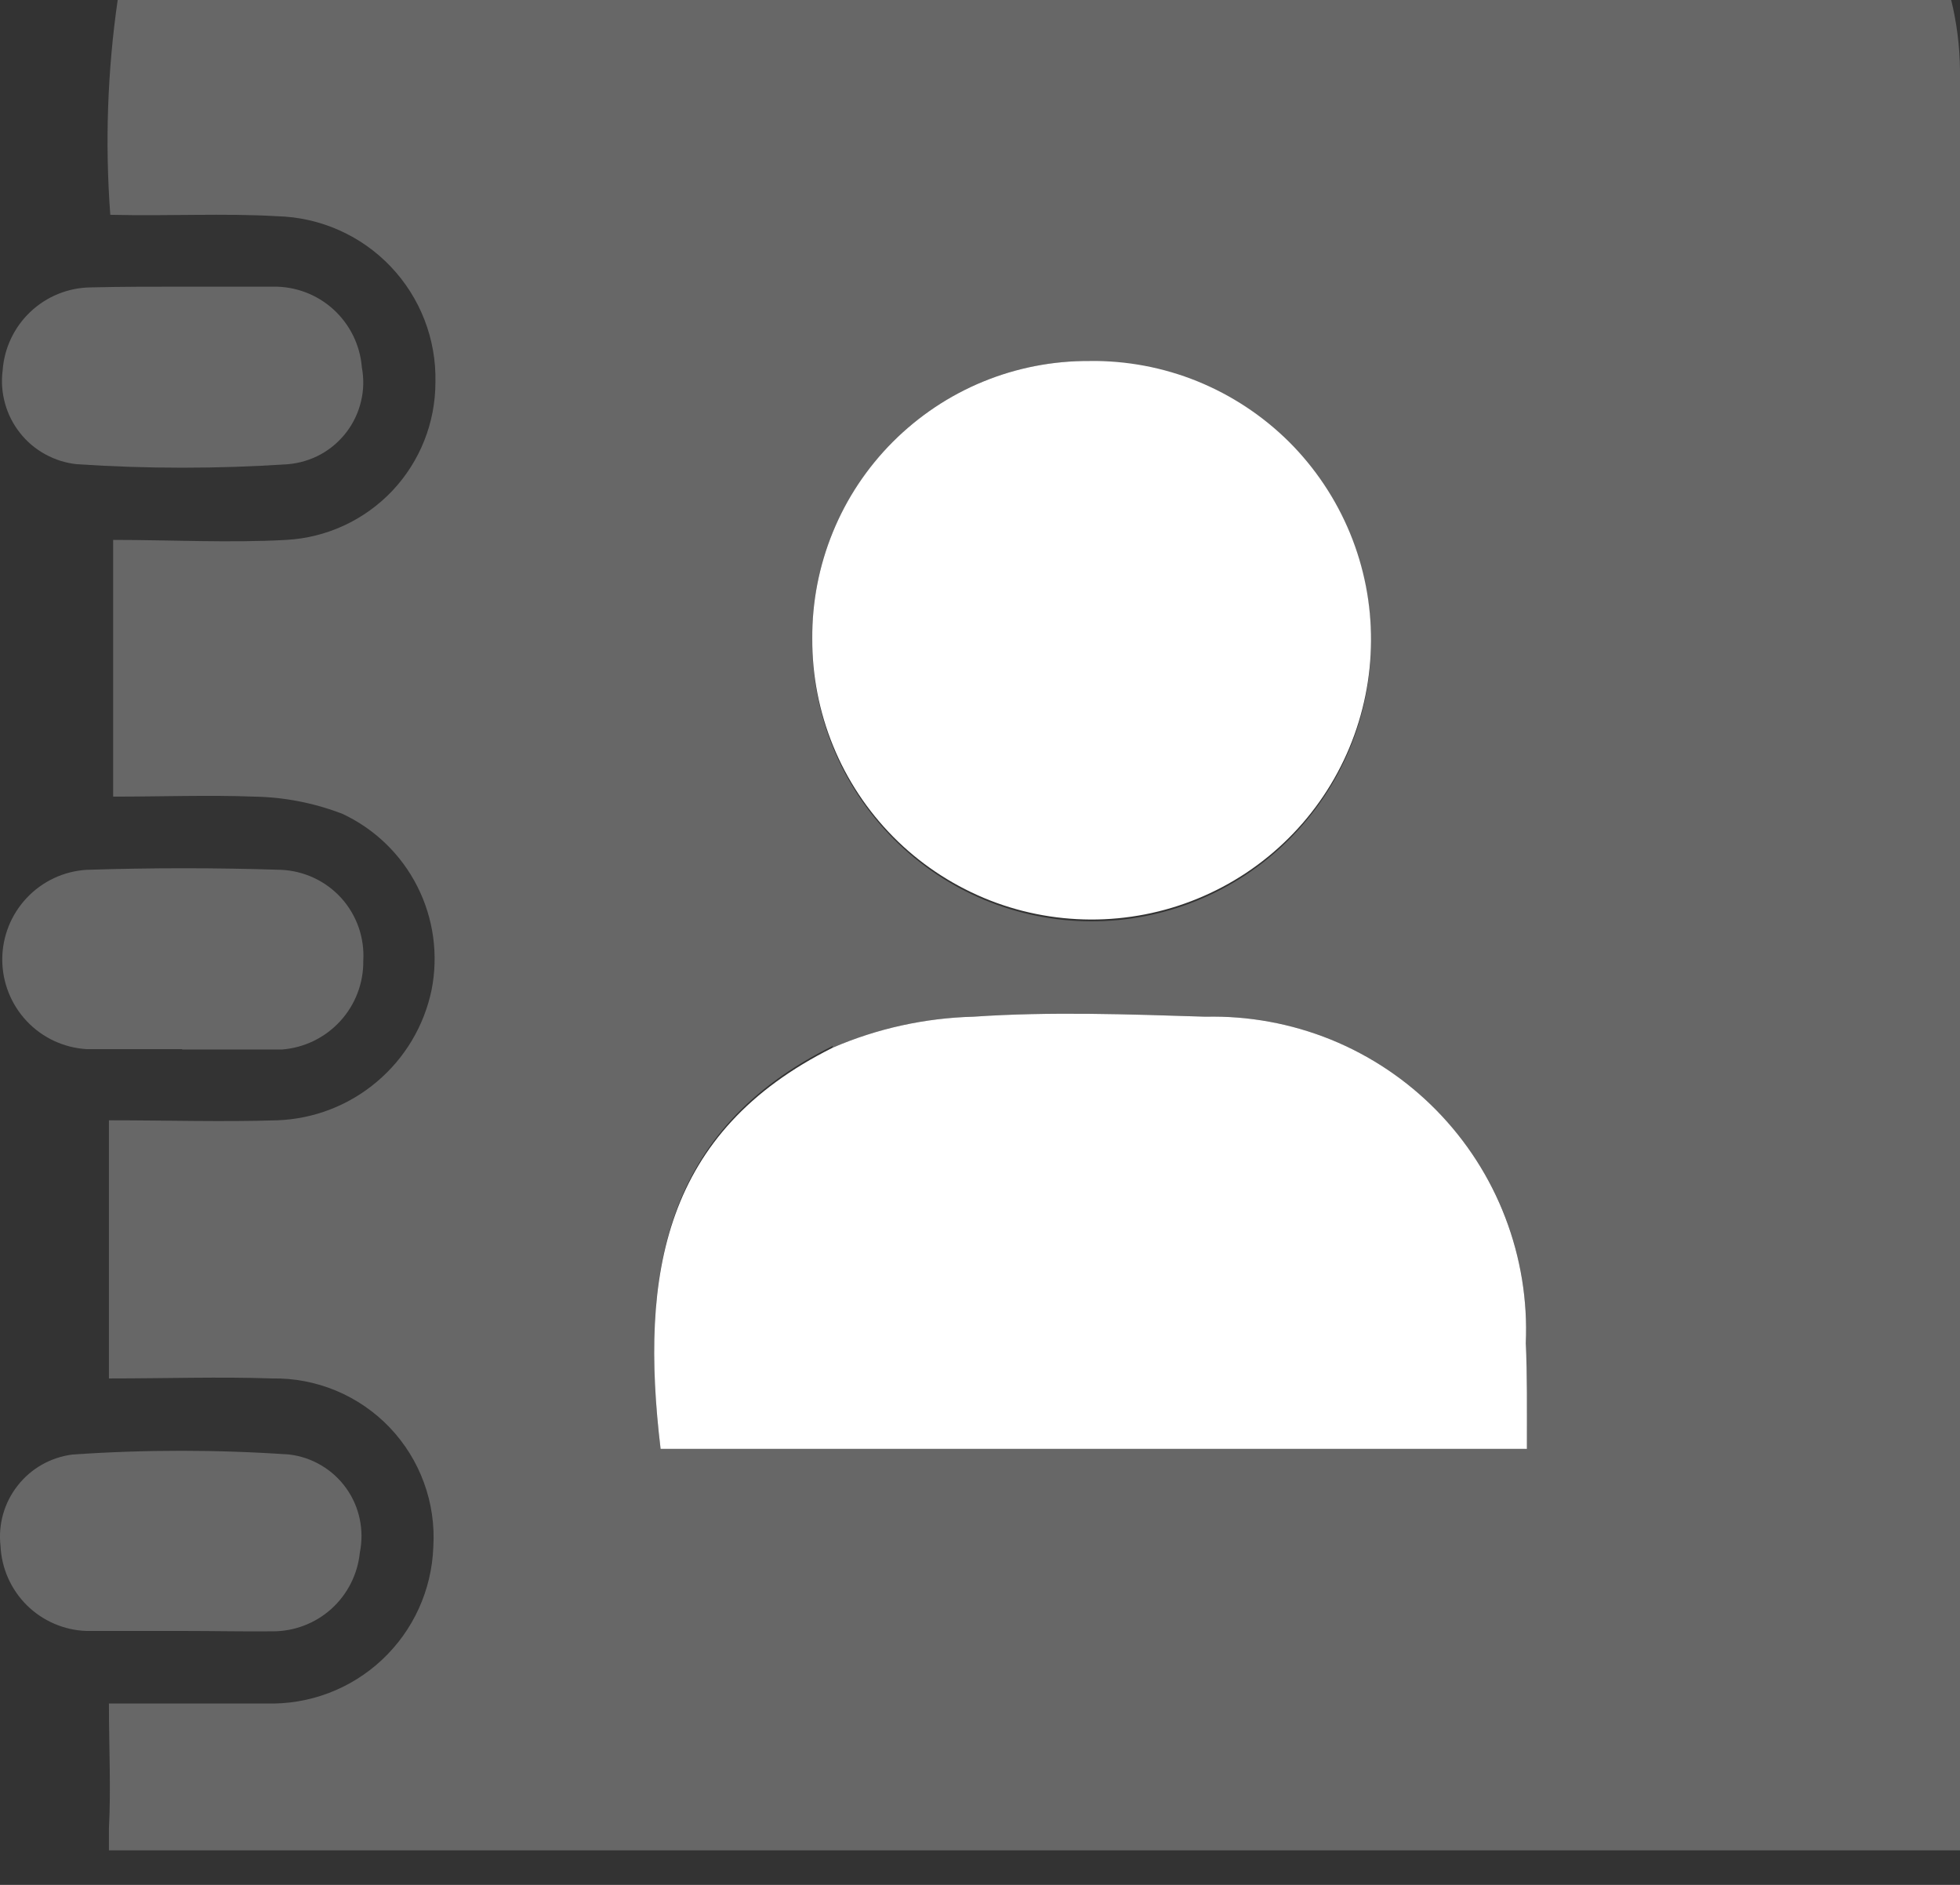 <svg width="26" height="25" viewBox="0 0 26 25" fill="none" xmlns="http://www.w3.org/2000/svg">
<rect x="0" y="0" width="26" height="25" fill="#333333" stroke="none"/>
<path d="M3.68 2.868C4.249 2.883 4.79 3.123 5.182 3.535C5.575 3.947 5.789 4.499 5.776 5.068C5.777 5.604 5.572 6.12 5.204 6.51C4.835 6.899 4.332 7.132 3.797 7.161C3.041 7.203 2.276 7.161 1.501 7.161V10.566C2.154 10.566 2.775 10.543 3.368 10.566C3.77 10.572 4.168 10.65 4.544 10.795C4.973 10.996 5.323 11.335 5.537 11.759C5.751 12.182 5.817 12.665 5.725 13.13C5.626 13.606 5.371 14.034 5 14.347C4.63 14.661 4.165 14.841 3.68 14.859C2.952 14.882 2.224 14.859 1.445 14.859V18.283C2.21 18.283 2.91 18.259 3.61 18.283C3.901 18.278 4.189 18.333 4.458 18.445C4.726 18.557 4.968 18.723 5.169 18.933C5.369 19.143 5.525 19.393 5.624 19.666C5.724 19.939 5.766 20.23 5.748 20.52C5.727 21.089 5.483 21.626 5.067 22.015C4.652 22.404 4.099 22.612 3.531 22.594C2.864 22.594 2.196 22.594 1.445 22.594C1.445 23.178 1.473 23.715 1.445 24.248C1.445 24.346 1.445 24.444 1.445 24.542H26C26 24.434 26 24.332 26 24.224V11.066C26 7.689 26 4.311 26 0.934C25.997 0.619 25.958 0.306 25.883 0H1.561C1.425 0.943 1.392 1.899 1.463 2.849C2.252 2.868 2.966 2.826 3.68 2.868ZM14.453 4.811C14.943 4.805 15.429 4.897 15.884 5.081C16.338 5.265 16.751 5.538 17.099 5.884C17.446 6.229 17.722 6.641 17.908 7.095C18.095 7.548 18.19 8.034 18.187 8.525C18.183 9.508 17.789 10.45 17.091 11.143C16.394 11.836 15.45 12.223 14.467 12.22C13.484 12.216 12.543 11.822 11.85 11.123C11.158 10.425 10.771 9.48 10.775 8.497C10.768 8.01 10.858 7.527 11.04 7.076C11.222 6.625 11.493 6.214 11.835 5.869C12.178 5.523 12.586 5.25 13.035 5.064C13.485 4.879 13.967 4.785 14.453 4.788V4.811ZM11.046 13.896C11.636 13.641 12.27 13.502 12.912 13.485C13.935 13.415 14.966 13.453 15.993 13.485C16.561 13.472 17.127 13.575 17.653 13.788C18.18 14.002 18.658 14.322 19.056 14.728C19.454 15.134 19.765 15.617 19.969 16.148C20.172 16.68 20.265 17.247 20.24 17.816C20.24 18.283 20.24 18.726 20.24 19.217H8.763C8.483 16.881 8.81 14.98 11.046 13.873V13.896Z" fill="#676767"/>
<path d="M2.448 3.802C2.84 3.802 3.228 3.802 3.62 3.802C3.916 3.797 4.203 3.904 4.422 4.103C4.641 4.302 4.777 4.577 4.8 4.872C4.828 5.022 4.825 5.176 4.789 5.324C4.754 5.472 4.688 5.611 4.596 5.732C4.503 5.853 4.387 5.954 4.253 6.027C4.119 6.1 3.972 6.144 3.82 6.157C2.888 6.219 1.952 6.219 1.02 6.157C0.873 6.142 0.731 6.097 0.601 6.026C0.471 5.955 0.357 5.859 0.266 5.743C0.174 5.627 0.106 5.494 0.067 5.352C0.027 5.21 0.016 5.061 0.035 4.914C0.056 4.618 0.187 4.341 0.402 4.137C0.617 3.933 0.901 3.817 1.197 3.812C1.599 3.802 2.023 3.802 2.448 3.802Z" fill="#676767"/>
<path d="M2.416 21.632C1.991 21.632 1.566 21.632 1.146 21.632C0.85 21.622 0.568 21.5 0.357 21.292C0.146 21.083 0.021 20.803 0.007 20.506C-0.026 20.218 0.056 19.929 0.236 19.702C0.415 19.474 0.677 19.327 0.964 19.292C1.921 19.226 2.882 19.226 3.839 19.292C3.989 19.31 4.133 19.359 4.262 19.436C4.392 19.512 4.504 19.616 4.592 19.738C4.68 19.86 4.741 20 4.772 20.148C4.803 20.295 4.803 20.447 4.773 20.595C4.744 20.881 4.609 21.147 4.395 21.34C4.181 21.532 3.903 21.638 3.615 21.637C3.237 21.641 2.831 21.632 2.416 21.632Z" fill="#676767"/>
<path d="M2.416 13.915C1.991 13.915 1.566 13.915 1.146 13.915C0.844 13.896 0.56 13.763 0.353 13.542C0.146 13.321 0.03 13.029 0.03 12.726C0.03 12.423 0.146 12.132 0.353 11.911C0.56 11.69 0.844 11.556 1.146 11.537C2.005 11.509 2.868 11.509 3.732 11.537C3.883 11.544 4.031 11.581 4.167 11.645C4.304 11.709 4.426 11.8 4.528 11.912C4.629 12.024 4.707 12.156 4.757 12.298C4.807 12.441 4.828 12.592 4.819 12.743C4.823 13.039 4.713 13.326 4.513 13.544C4.312 13.763 4.037 13.897 3.741 13.92H2.416V13.915Z" fill="#676767"/>
<path d="M20.254 19.217H8.763C8.483 16.881 8.81 15.013 11.046 13.896C11.636 13.641 12.27 13.502 12.912 13.485C13.935 13.415 14.966 13.453 15.993 13.485C16.561 13.472 17.126 13.575 17.653 13.788C18.18 14.002 18.658 14.322 19.056 14.728C19.454 15.134 19.765 15.617 19.968 16.148C20.172 16.68 20.265 17.247 20.24 17.816C20.259 18.227 20.254 18.684 20.254 19.217Z" fill="white"/>
<path d="M14.453 4.788C14.943 4.782 15.429 4.873 15.883 5.057C16.338 5.242 16.751 5.515 17.099 5.86C17.446 6.206 17.721 6.618 17.908 7.071C18.095 7.525 18.19 8.011 18.187 8.501C18.185 8.989 18.087 9.47 17.899 9.92C17.711 10.369 17.437 10.777 17.091 11.12C16.746 11.463 16.336 11.735 15.886 11.919C15.436 12.104 14.953 12.198 14.467 12.196C13.98 12.194 13.498 12.097 13.05 11.909C12.601 11.72 12.193 11.446 11.85 11.1C11.508 10.754 11.236 10.345 11.052 9.894C10.867 9.443 10.773 8.96 10.775 8.473C10.771 7.989 10.864 7.508 11.047 7.06C11.23 6.611 11.501 6.204 11.843 5.861C12.186 5.518 12.592 5.246 13.04 5.062C13.488 4.878 13.968 4.785 14.453 4.788Z" fill="white"/>
</svg>

